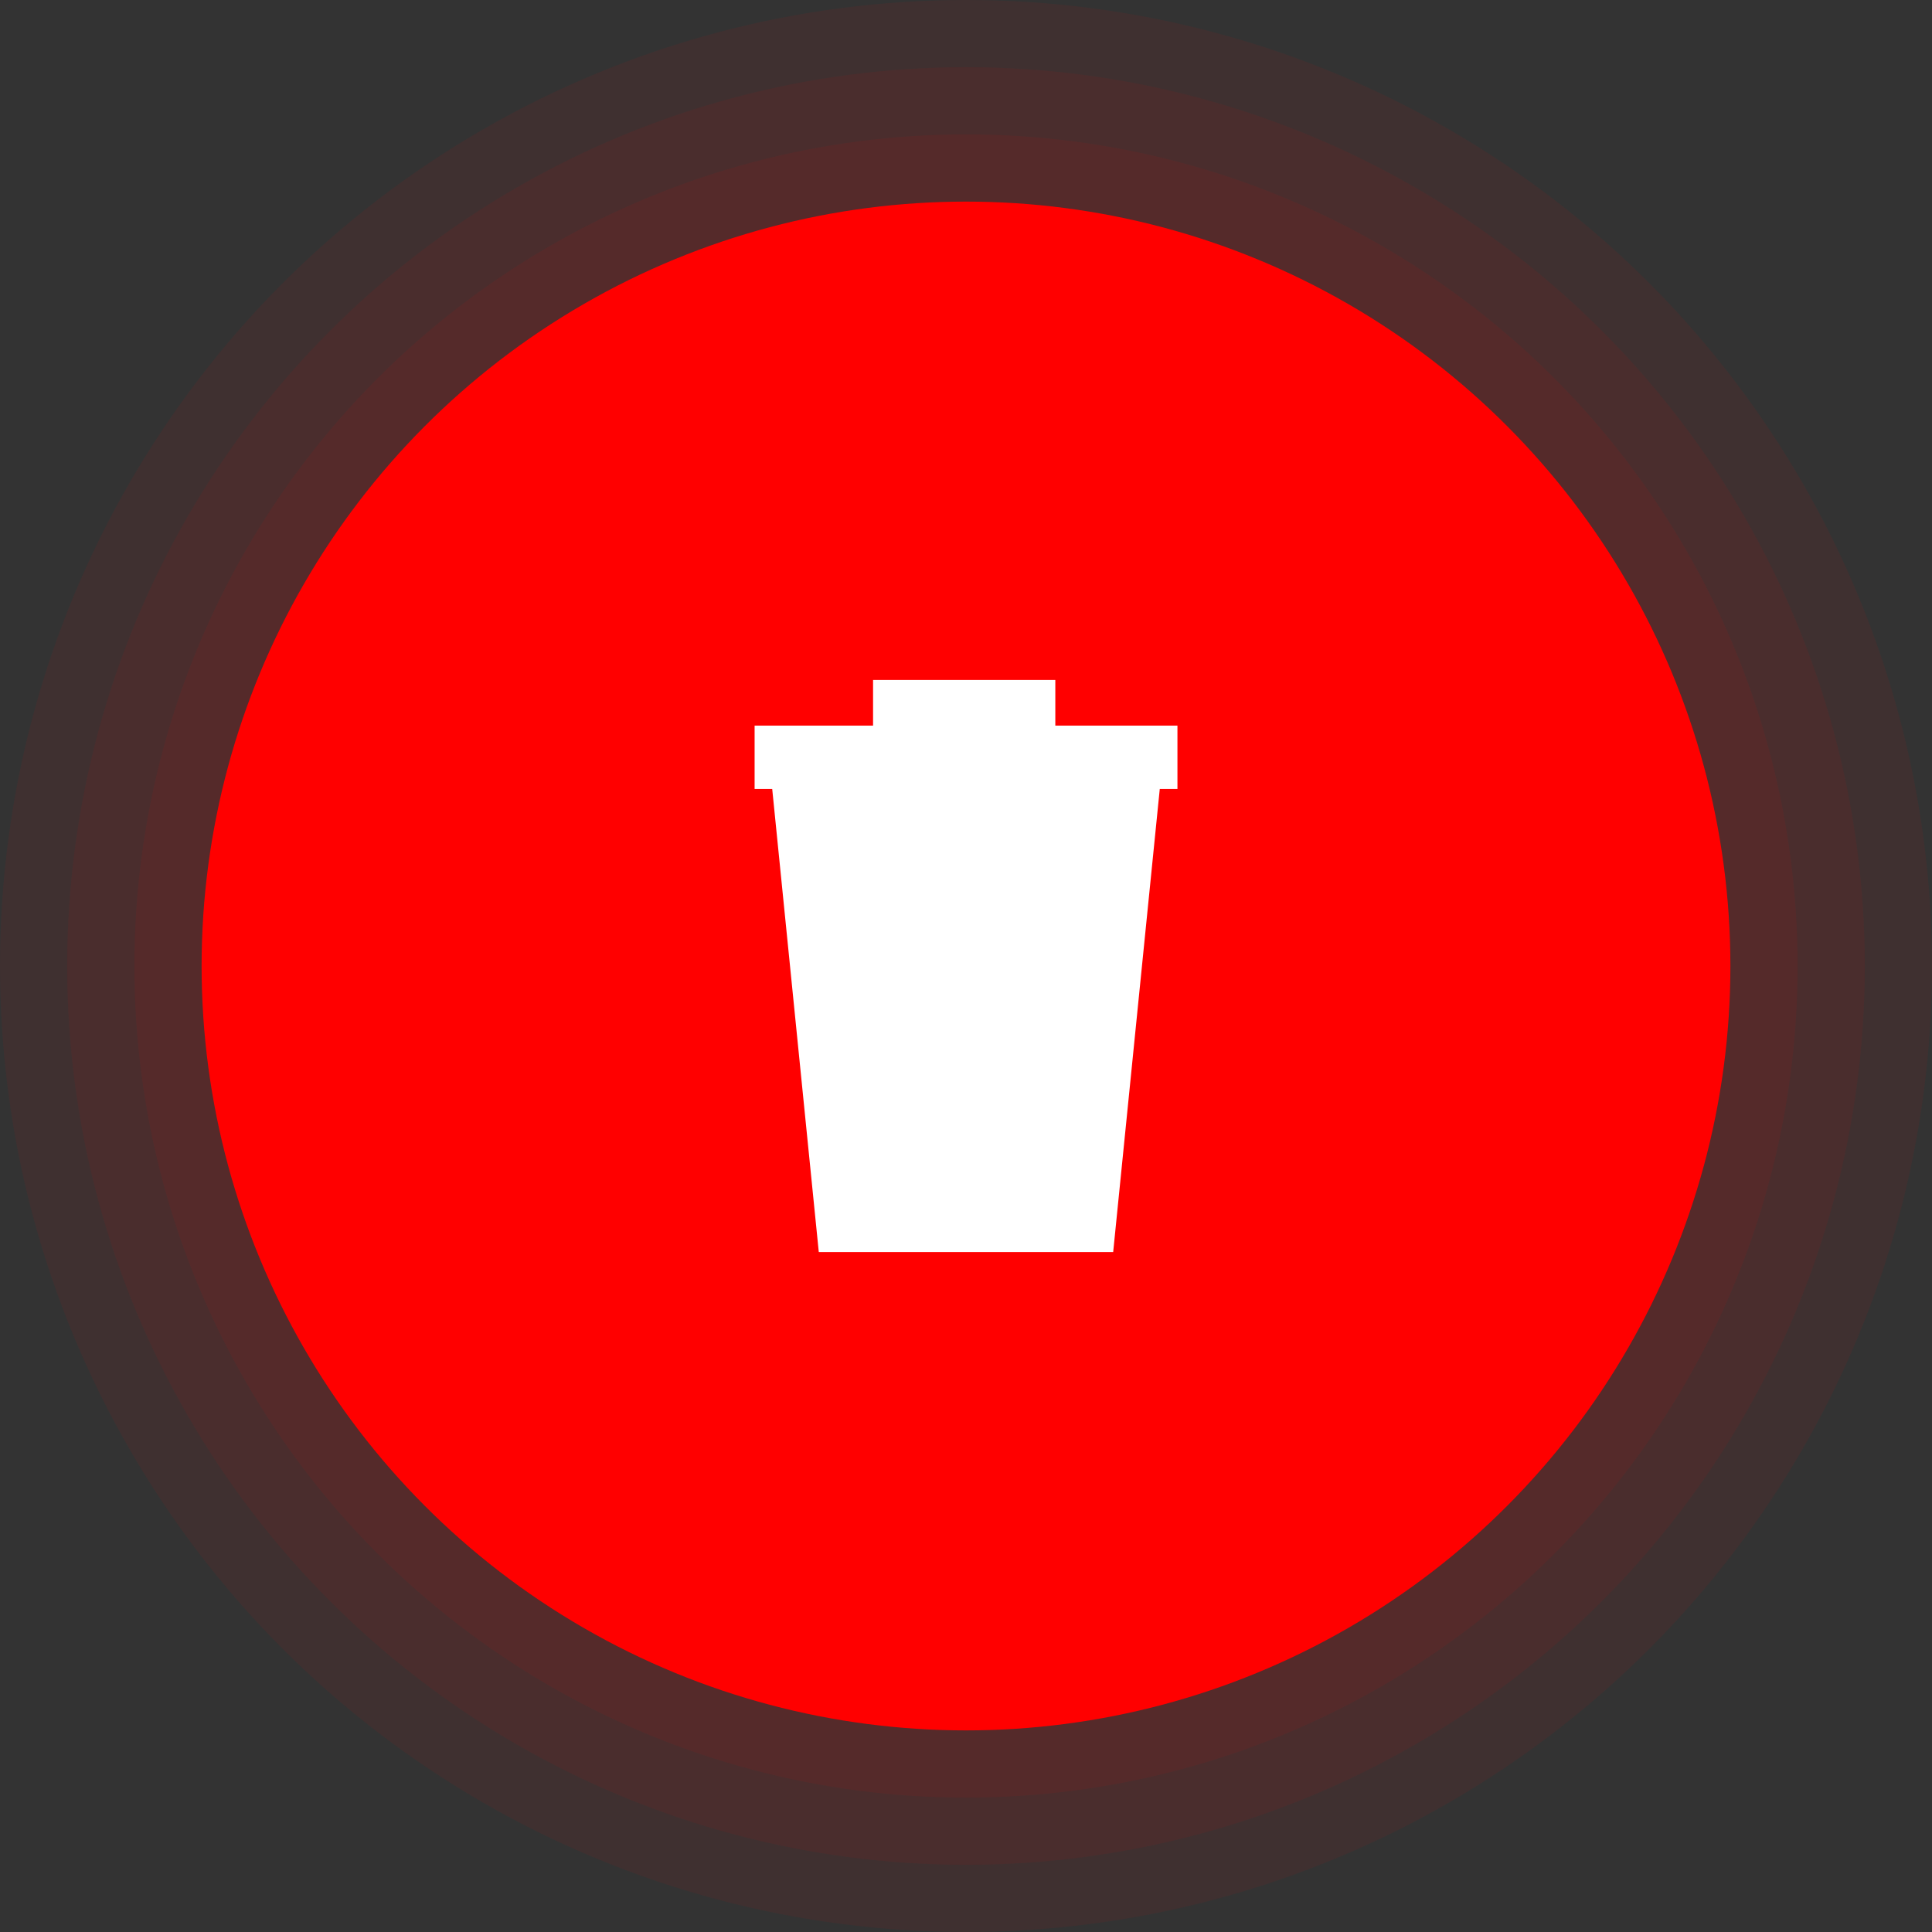 <svg xmlns="http://www.w3.org/2000/svg" width="115" height="115" viewBox="0 0 115 115">
  <rect x="0" y="0" width="115" height="115" fill="#333333" stroke="none"/>
  <g id="delete" transform="translate(-9796 -2482)">
    <circle id="Ellipse_295" data-name="Ellipse 295" cx="53.5" cy="53.5" r="53.5" transform="translate(9800 2486)" fill="red" opacity="0.06"/>
    <circle id="Ellipse_296" data-name="Ellipse 296" cx="49.5" cy="49.5" r="49.5" transform="translate(9804 2490)" fill="red" opacity="0.06"/>
    <circle id="Ellipse_297" data-name="Ellipse 297" cx="57.5" cy="57.5" r="57.5" transform="translate(9796 2482)" fill="red" opacity="0.06"/>
    <circle id="Ellipse_298" data-name="Ellipse 298" cx="45.5" cy="45.5" r="45.5" transform="translate(9808 2494)" fill="red"/>
    <g id="noun-delete-2002072" transform="translate(9695.247 2500.076)">
      <path id="Union_4" data-name="Union 4" d="M4.82,34.05,2.048,6.488H1V2.717H8.051V0H18.9V2.717h7.269V6.488H25.117L22.344,34.05Z" transform="translate(144.67 22.399)" fill="#fff"/>
    </g>
  </g>
</svg>
